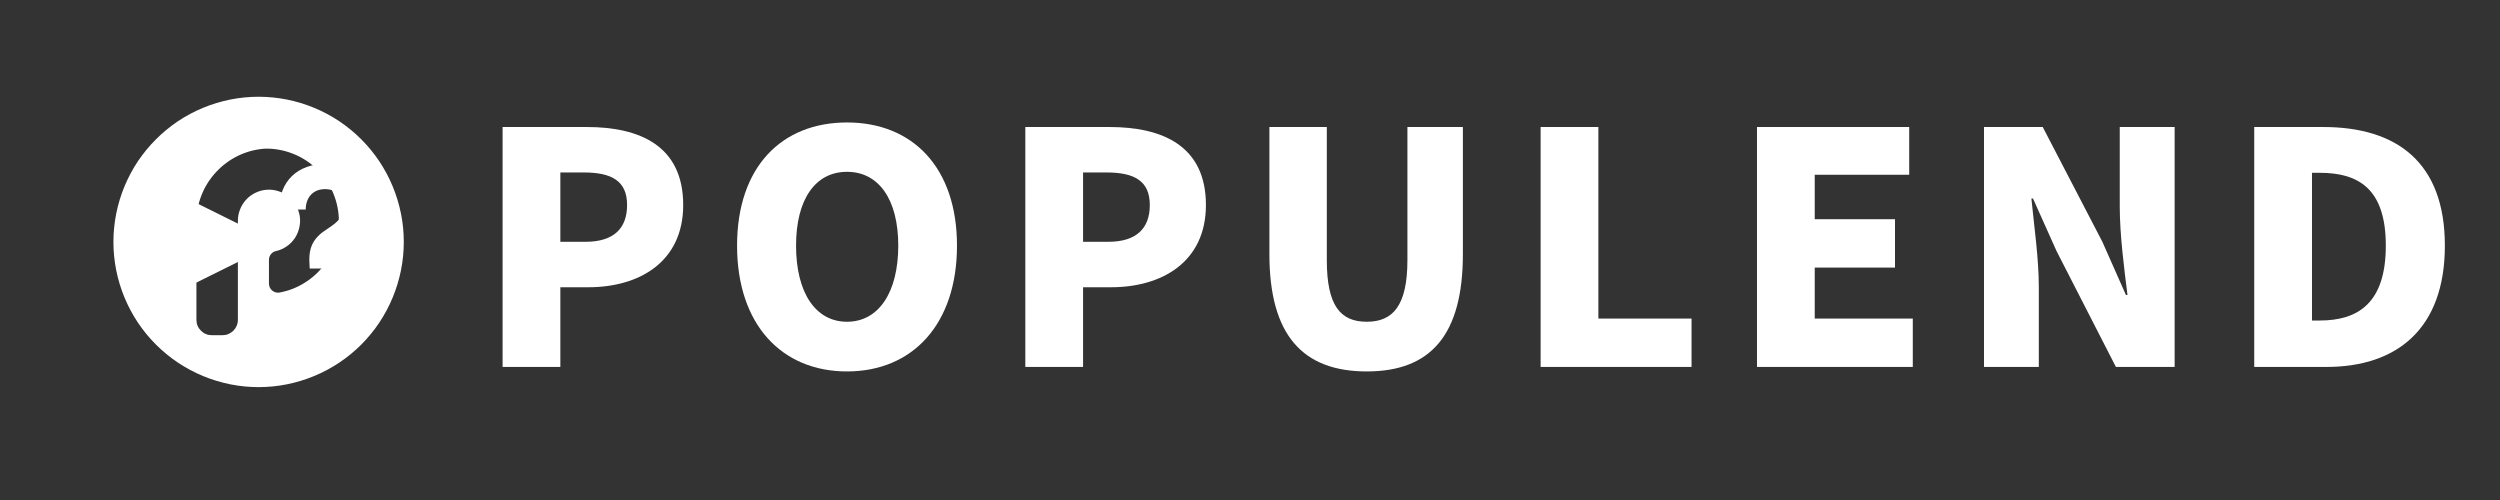 <svg xmlns="http://www.w3.org/2000/svg" xmlns:xlink="http://www.w3.org/1999/xlink" width="200" zoomAndPan="magnify" viewBox="0 0 150 30" height="40" preserveAspectRatio="xMidYMid meet" version="1.0"><rect x="0" y="0" width="150" height="30" fill="#333333" stroke="none"/><defs><g/><clipPath id="id1"><path d="M 8.602 10.938 L 15.859 10.938 L 15.859 18.195 L 8.602 18.195 Z M 8.602 10.938 " clip-rule="nonzero"/></clipPath><clipPath id="id2"><path d="M 16.648 9.824 L 22.457 9.824 L 22.457 19.258 L 16.648 19.258 Z M 16.648 9.824 " clip-rule="nonzero"/></clipPath><clipPath id="id3"><path d="M 6.805 5.805 L 24.227 5.805 L 24.227 23.227 L 6.805 23.227 Z M 6.805 5.805 " clip-rule="nonzero"/></clipPath></defs><g clip-path="url(#id1)"><path fill="rgb(100%, 100%, 100%)" d="M 15.543 14.047 L 9.469 11.035 C 9.285 10.941 9.066 10.949 8.891 11.059 C 8.715 11.164 8.609 11.352 8.609 11.555 L 8.609 17.578 C 8.609 17.781 8.715 17.969 8.891 18.078 C 8.984 18.133 9.094 18.164 9.203 18.164 C 9.293 18.164 9.387 18.141 9.469 18.102 L 15.543 15.09 C 15.746 14.988 15.871 14.789 15.871 14.566 C 15.871 14.344 15.742 14.145 15.543 14.047 Z M 15.543 14.047 " fill-opacity="1" fill-rule="nonzero"/></g><g clip-path="url(#id2)"><path fill="rgb(100%, 100%, 100%)" d="M 19.605 9.824 C 17.805 9.824 16.781 10.914 16.754 12.496 L 16.754 12.574 L 18.344 12.574 L 18.344 12.496 C 18.379 11.797 18.824 11.348 19.5 11.348 C 20.168 11.348 20.613 11.766 20.613 12.355 C 20.613 12.949 20.383 13.254 19.629 13.742 C 18.816 14.254 18.496 14.828 18.57 15.844 L 18.582 16.113 L 20.137 16.113 L 20.137 15.855 C 20.137 15.246 20.355 14.934 21.137 14.445 C 21.961 13.918 22.391 13.254 22.391 12.301 C 22.391 10.832 21.281 9.824 19.605 9.824 Z M 19.395 17.293 C 18.797 17.293 18.426 17.668 18.426 18.281 C 18.426 18.887 18.797 19.258 19.395 19.258 C 19.988 19.258 20.355 18.887 20.355 18.281 C 20.355 17.668 19.988 17.293 19.395 17.293 Z M 19.395 17.293 " fill-opacity="1" fill-rule="nonzero"/></g><g fill="rgb(100%, 100%, 100%)" fill-opacity="1"><g transform="translate(28.492, 22.016)"><g><path d="M 1.664 0 L 5.129 0 L 5.129 -4.781 L 6.812 -4.781 C 9.848 -4.781 12.5 -6.289 12.5 -9.715 C 12.5 -13.273 9.887 -14.395 6.715 -14.395 L 1.664 -14.395 Z M 5.129 -7.508 L 5.129 -11.668 L 6.539 -11.668 C 8.203 -11.668 9.133 -11.164 9.133 -9.715 C 9.133 -8.301 8.32 -7.508 6.637 -7.508 Z M 5.129 -7.508 "/></g></g></g><g fill="rgb(100%, 100%, 100%)" fill-opacity="1"><g transform="translate(43.216, 22.016)"><g><path d="M 7.605 0.27 C 11.531 0.27 14.203 -2.555 14.203 -7.277 C 14.203 -11.977 11.531 -14.668 7.605 -14.668 C 3.676 -14.668 1.008 -11.996 1.008 -7.277 C 1.008 -2.555 3.676 0.27 7.605 0.27 Z M 7.605 -2.711 C 5.707 -2.711 4.547 -4.469 4.547 -7.277 C 4.547 -10.062 5.707 -11.707 7.605 -11.707 C 9.5 -11.707 10.68 -10.062 10.68 -7.277 C 10.68 -4.469 9.5 -2.711 7.605 -2.711 Z M 7.605 -2.711 "/></g></g></g><g fill="rgb(100%, 100%, 100%)" fill-opacity="1"><g transform="translate(59.855, 22.016)"><g><path d="M 1.664 0 L 5.129 0 L 5.129 -4.781 L 6.812 -4.781 C 9.848 -4.781 12.5 -6.289 12.5 -9.715 C 12.5 -13.273 9.887 -14.395 6.715 -14.395 L 1.664 -14.395 Z M 5.129 -7.508 L 5.129 -11.668 L 6.539 -11.668 C 8.203 -11.668 9.133 -11.164 9.133 -9.715 C 9.133 -8.301 8.32 -7.508 6.637 -7.508 Z M 5.129 -7.508 "/></g></g></g><g fill="rgb(100%, 100%, 100%)" fill-opacity="1"><g transform="translate(74.578, 22.016)"><g><path d="M 7.43 0.27 C 11.262 0.27 13.195 -1.914 13.195 -6.773 L 13.195 -14.395 L 9.867 -14.395 L 9.867 -6.406 C 9.867 -3.676 8.996 -2.711 7.43 -2.711 C 5.844 -2.711 5.031 -3.676 5.031 -6.406 L 5.031 -14.395 L 1.586 -14.395 L 1.586 -6.773 C 1.586 -1.914 3.578 0.27 7.43 0.27 Z M 7.43 0.27 "/></g></g></g><g fill="rgb(100%, 100%, 100%)" fill-opacity="1"><g transform="translate(90.773, 22.016)"><g><path d="M 1.664 0 L 10.719 0 L 10.719 -2.902 L 5.129 -2.902 L 5.129 -14.395 L 1.664 -14.395 Z M 1.664 0 "/></g></g></g><g fill="rgb(100%, 100%, 100%)" fill-opacity="1"><g transform="translate(103.755, 22.016)"><g><path d="M 1.664 0 L 11.012 0 L 11.012 -2.902 L 5.129 -2.902 L 5.129 -5.961 L 9.945 -5.961 L 9.945 -8.863 L 5.129 -8.863 L 5.129 -11.531 L 10.797 -11.531 L 10.797 -14.395 L 1.664 -14.395 Z M 1.664 0 "/></g></g></g><g fill="rgb(100%, 100%, 100%)" fill-opacity="1"><g transform="translate(117.376, 22.016)"><g><path d="M 1.664 0 L 4.953 0 L 4.953 -4.781 C 4.953 -6.52 4.664 -8.496 4.508 -10.102 L 4.605 -10.102 L 6.02 -6.945 L 9.578 0 L 13.102 0 L 13.102 -14.395 L 9.809 -14.395 L 9.809 -9.637 C 9.809 -7.914 10.082 -5.844 10.273 -4.316 L 10.18 -4.316 L 8.766 -7.508 L 5.188 -14.395 L 1.664 -14.395 Z M 1.664 0 "/></g></g></g><g fill="rgb(100%, 100%, 100%)" fill-opacity="1"><g transform="translate(133.59, 22.016)"><g><path d="M 1.664 0 L 6 0 C 10.199 0 13.102 -2.266 13.102 -7.277 C 13.102 -12.289 10.199 -14.395 5.805 -14.395 L 1.664 -14.395 Z M 5.129 -2.785 L 5.129 -11.648 L 5.594 -11.648 C 7.914 -11.648 9.559 -10.699 9.559 -7.277 C 9.559 -3.852 7.914 -2.785 5.594 -2.785 Z M 5.129 -2.785 "/></g></g></g><g clip-path="url(#id3)"><path fill="rgb(100%, 100%, 100%)" d="M 15.516 5.805 C 14.945 5.805 14.379 5.863 13.816 5.973 C 13.258 6.086 12.711 6.25 12.184 6.469 C 11.656 6.688 11.152 6.957 10.676 7.273 C 10.203 7.594 9.762 7.953 9.359 8.359 C 8.953 8.762 8.594 9.203 8.273 9.676 C 7.957 10.152 7.688 10.656 7.469 11.184 C 7.25 11.711 7.086 12.258 6.973 12.816 C 6.863 13.379 6.805 13.945 6.805 14.516 C 6.805 15.09 6.863 15.656 6.973 16.215 C 7.086 16.777 7.25 17.32 7.469 17.848 C 7.688 18.379 7.957 18.879 8.273 19.355 C 8.594 19.832 8.953 20.27 9.359 20.676 C 9.762 21.078 10.203 21.441 10.676 21.758 C 11.152 22.074 11.656 22.344 12.184 22.562 C 12.711 22.781 13.258 22.945 13.816 23.059 C 14.379 23.172 14.945 23.227 15.516 23.227 C 16.09 23.227 16.656 23.172 17.215 23.059 C 17.777 22.945 18.32 22.781 18.848 22.562 C 19.379 22.344 19.879 22.074 20.355 21.758 C 20.832 21.441 21.27 21.078 21.676 20.676 C 22.078 20.27 22.441 19.832 22.758 19.355 C 23.074 18.879 23.344 18.379 23.562 17.848 C 23.781 17.32 23.945 16.777 24.059 16.215 C 24.172 15.656 24.227 15.09 24.227 14.516 C 24.227 13.945 24.172 13.379 24.059 12.816 C 23.945 12.258 23.781 11.711 23.562 11.184 C 23.344 10.656 23.074 10.152 22.758 9.676 C 22.441 9.203 22.078 8.762 21.676 8.359 C 21.27 7.953 20.832 7.594 20.355 7.273 C 19.879 6.957 19.379 6.688 18.848 6.469 C 18.32 6.25 17.777 6.086 17.215 5.973 C 16.656 5.863 16.09 5.805 15.516 5.805 Z M 16.762 17.555 C 16.598 17.578 16.453 17.535 16.328 17.43 C 16.203 17.32 16.141 17.184 16.137 17.02 L 16.137 15.59 C 16.137 15.465 16.176 15.352 16.254 15.254 C 16.332 15.156 16.43 15.094 16.551 15.066 C 16.781 15.016 16.996 14.922 17.191 14.789 C 17.387 14.656 17.551 14.492 17.684 14.297 C 17.816 14.102 17.906 13.887 17.957 13.656 C 18.012 13.426 18.02 13.195 17.984 12.961 C 17.945 12.727 17.867 12.508 17.75 12.305 C 17.629 12.102 17.477 11.926 17.293 11.781 C 17.105 11.633 16.902 11.527 16.676 11.461 C 16.449 11.391 16.219 11.367 15.984 11.387 C 15.746 11.406 15.523 11.469 15.312 11.574 C 15.102 11.68 14.914 11.816 14.758 11.992 C 14.598 12.168 14.477 12.367 14.395 12.586 C 14.309 12.809 14.27 13.035 14.273 13.273 L 14.273 19.184 C 14.273 19.441 14.18 19.66 14 19.844 C 13.816 20.023 13.598 20.113 13.34 20.113 L 12.715 20.113 C 12.461 20.113 12.238 20.023 12.059 19.844 C 11.875 19.66 11.785 19.441 11.785 19.184 L 11.785 13.383 C 11.777 12.816 11.875 12.27 12.078 11.742 C 12.281 11.215 12.578 10.742 12.961 10.328 C 13.348 9.91 13.797 9.582 14.305 9.336 C 14.816 9.094 15.355 8.953 15.922 8.918 C 16.465 8.91 16.996 9.004 17.504 9.195 C 18.016 9.387 18.477 9.664 18.883 10.027 C 19.289 10.391 19.617 10.816 19.863 11.305 C 20.109 11.793 20.258 12.309 20.312 12.852 C 20.363 13.395 20.316 13.926 20.168 14.453 C 20.02 14.977 19.781 15.457 19.453 15.895 C 19.125 16.332 18.727 16.691 18.262 16.977 C 17.797 17.266 17.297 17.457 16.762 17.555 Z M 16.762 17.555 " fill-opacity="1" fill-rule="nonzero"/></g></svg>